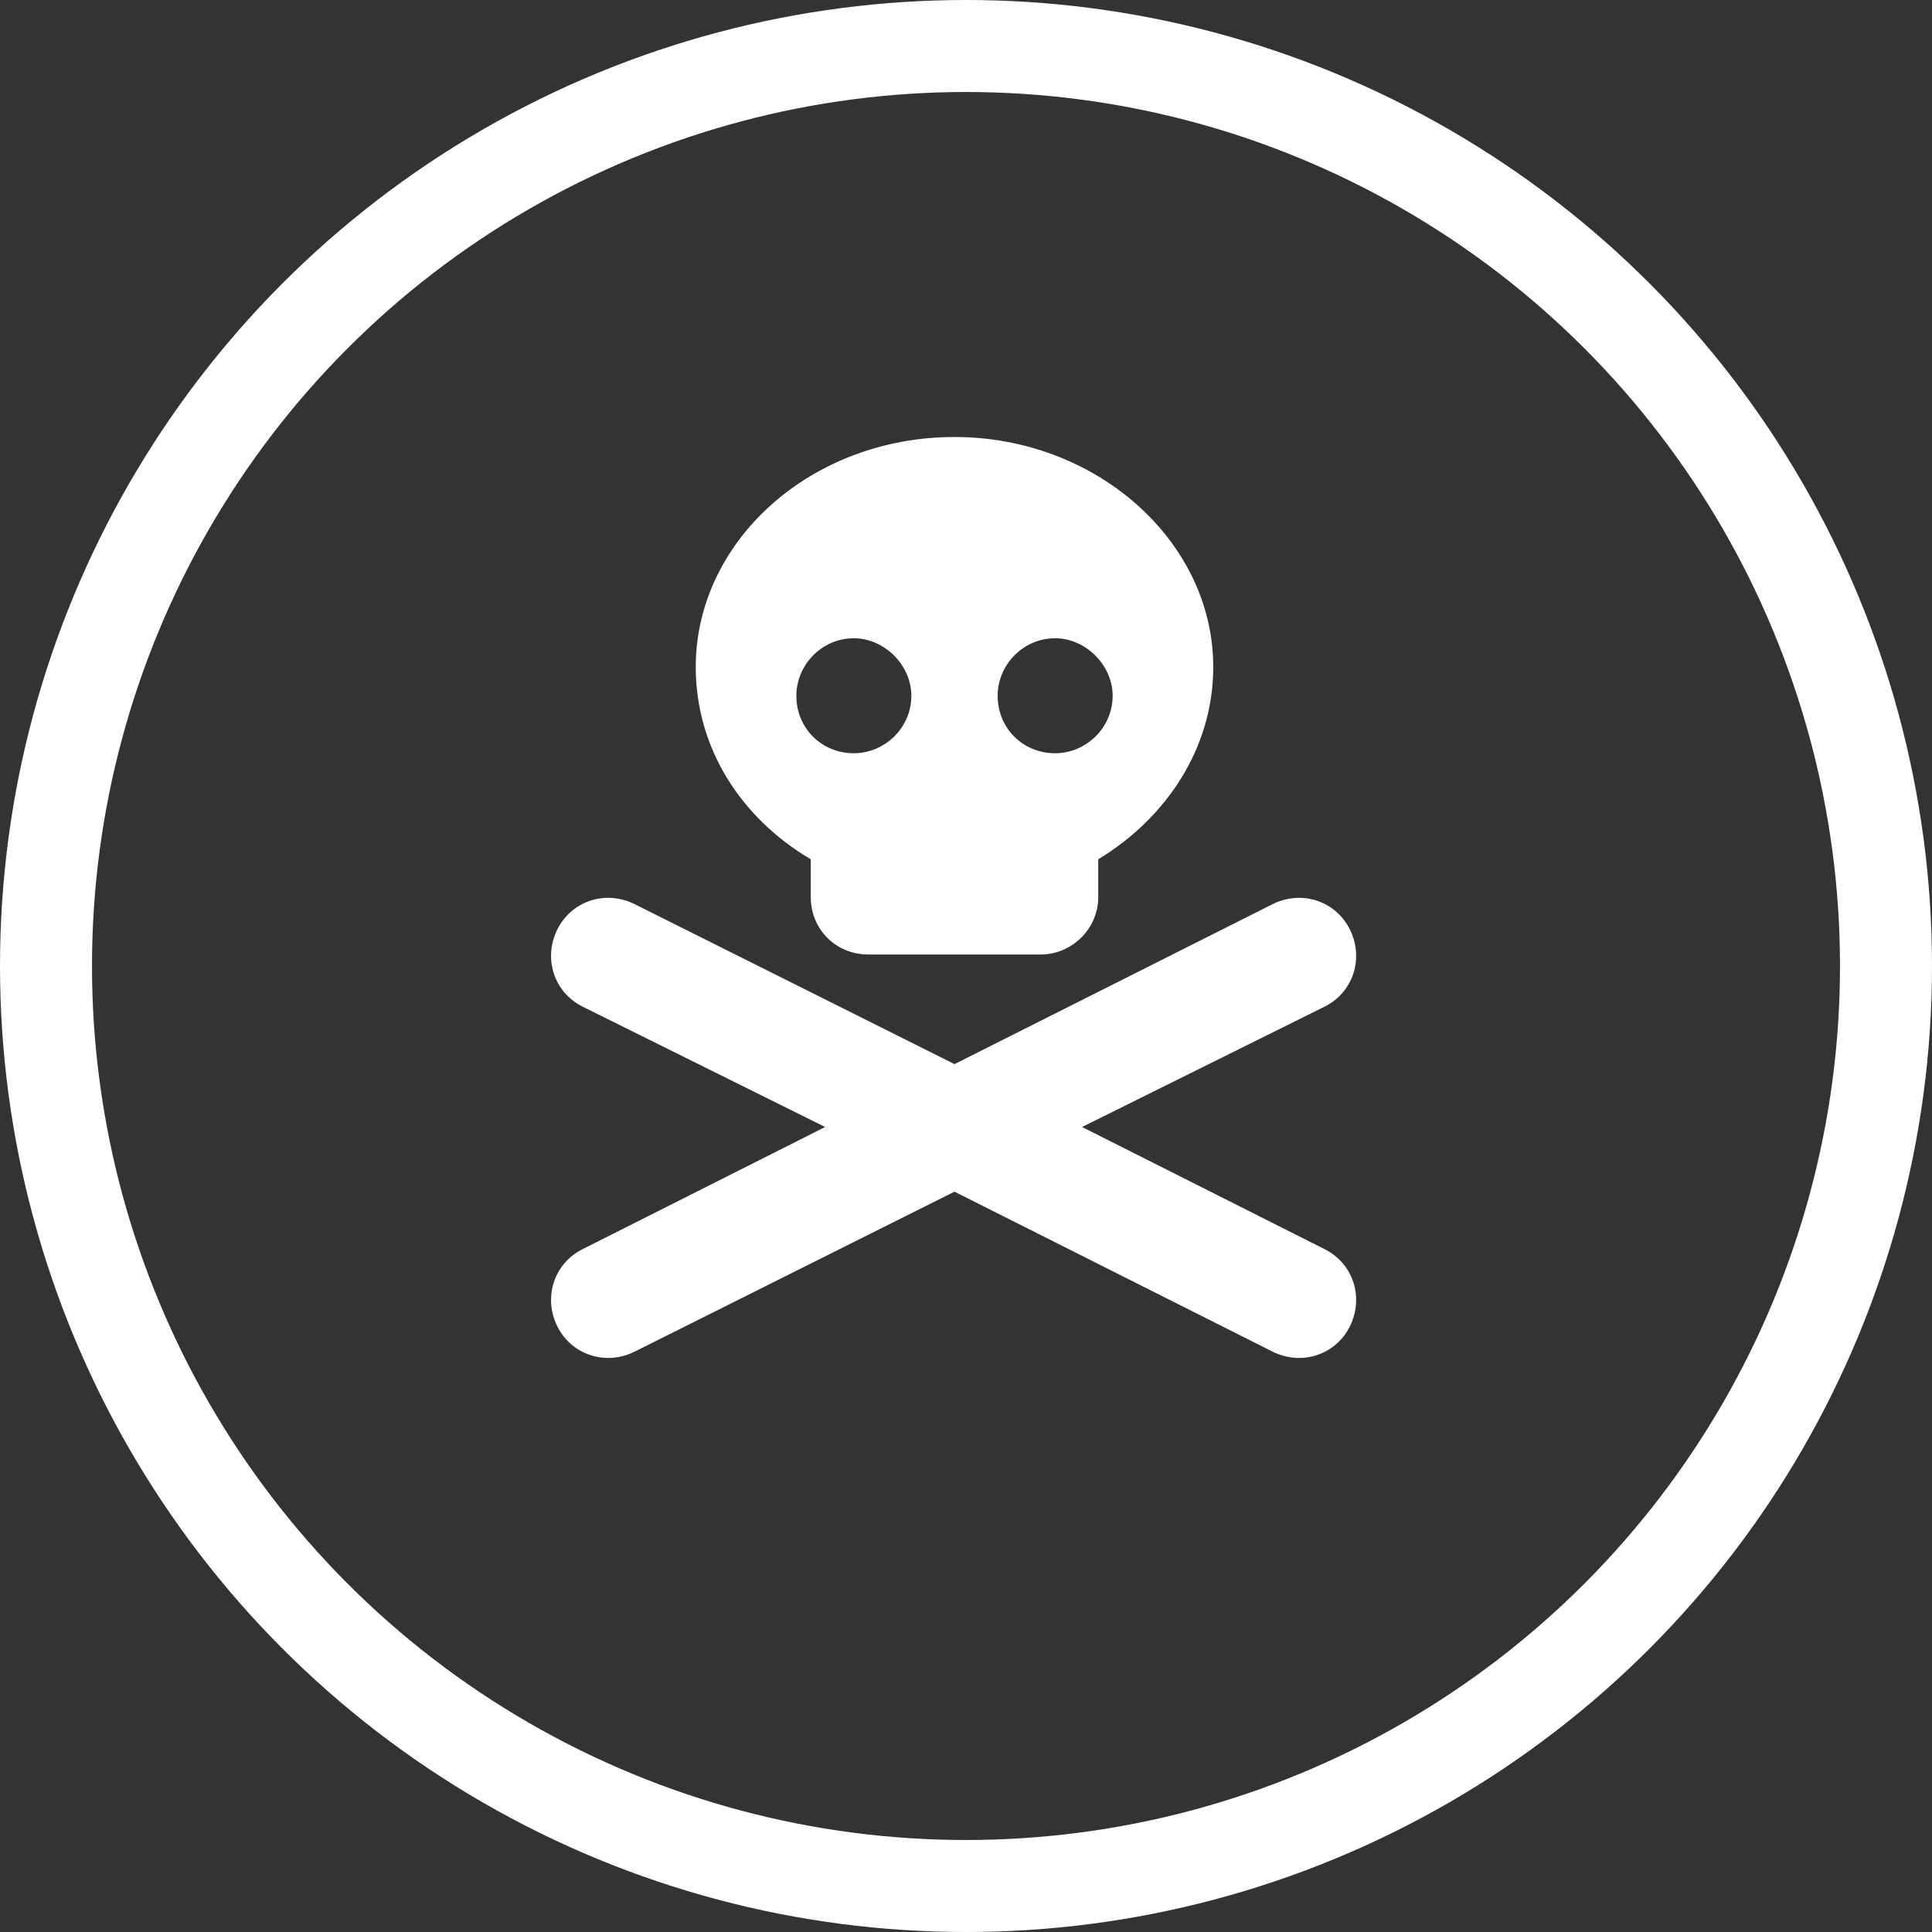 <svg width="42" height="42" viewBox="0 0 42 42" fill="none" xmlns="http://www.w3.org/2000/svg">
<rect x="0" y="0" width="42" height="42" fill="#333333" stroke="none"/>
<circle cx="21" cy="21" r="20" stroke="white" stroke-width="2"/>
<path d="M26.375 14.5C26.375 16.258 25.359 17.781 23.875 18.68V19.5C23.875 20.203 23.289 20.75 22.625 20.75H18.875C18.172 20.75 17.625 20.203 17.625 19.5V18.68C16.102 17.781 15.125 16.258 15.125 14.5C15.125 11.766 17.625 9.5 20.75 9.5C23.836 9.5 26.375 11.766 26.375 14.5ZM18.562 16.375C19.227 16.375 19.812 15.828 19.812 15.125C19.812 14.461 19.227 13.875 18.562 13.875C17.859 13.875 17.312 14.461 17.312 15.125C17.312 15.828 17.859 16.375 18.562 16.375ZM24.188 15.125C24.188 14.461 23.602 13.875 22.938 13.875C22.234 13.875 21.688 14.461 21.688 15.125C21.688 15.828 22.234 16.375 22.938 16.375C23.602 16.375 24.188 15.828 24.188 15.125ZM12.117 20.203C12.43 19.578 13.172 19.344 13.797 19.656L20.75 23.133L27.664 19.656C28.289 19.344 29.031 19.578 29.344 20.203C29.656 20.828 29.422 21.57 28.797 21.883L23.523 24.5L28.797 27.156C29.422 27.469 29.656 28.211 29.344 28.836C29.031 29.461 28.289 29.695 27.664 29.383L20.75 25.906L13.797 29.383C13.172 29.695 12.43 29.461 12.117 28.836C11.805 28.211 12.039 27.469 12.664 27.156L17.938 24.5L12.664 21.883C12.039 21.57 11.805 20.828 12.117 20.203Z" fill="white"/>
</svg>
